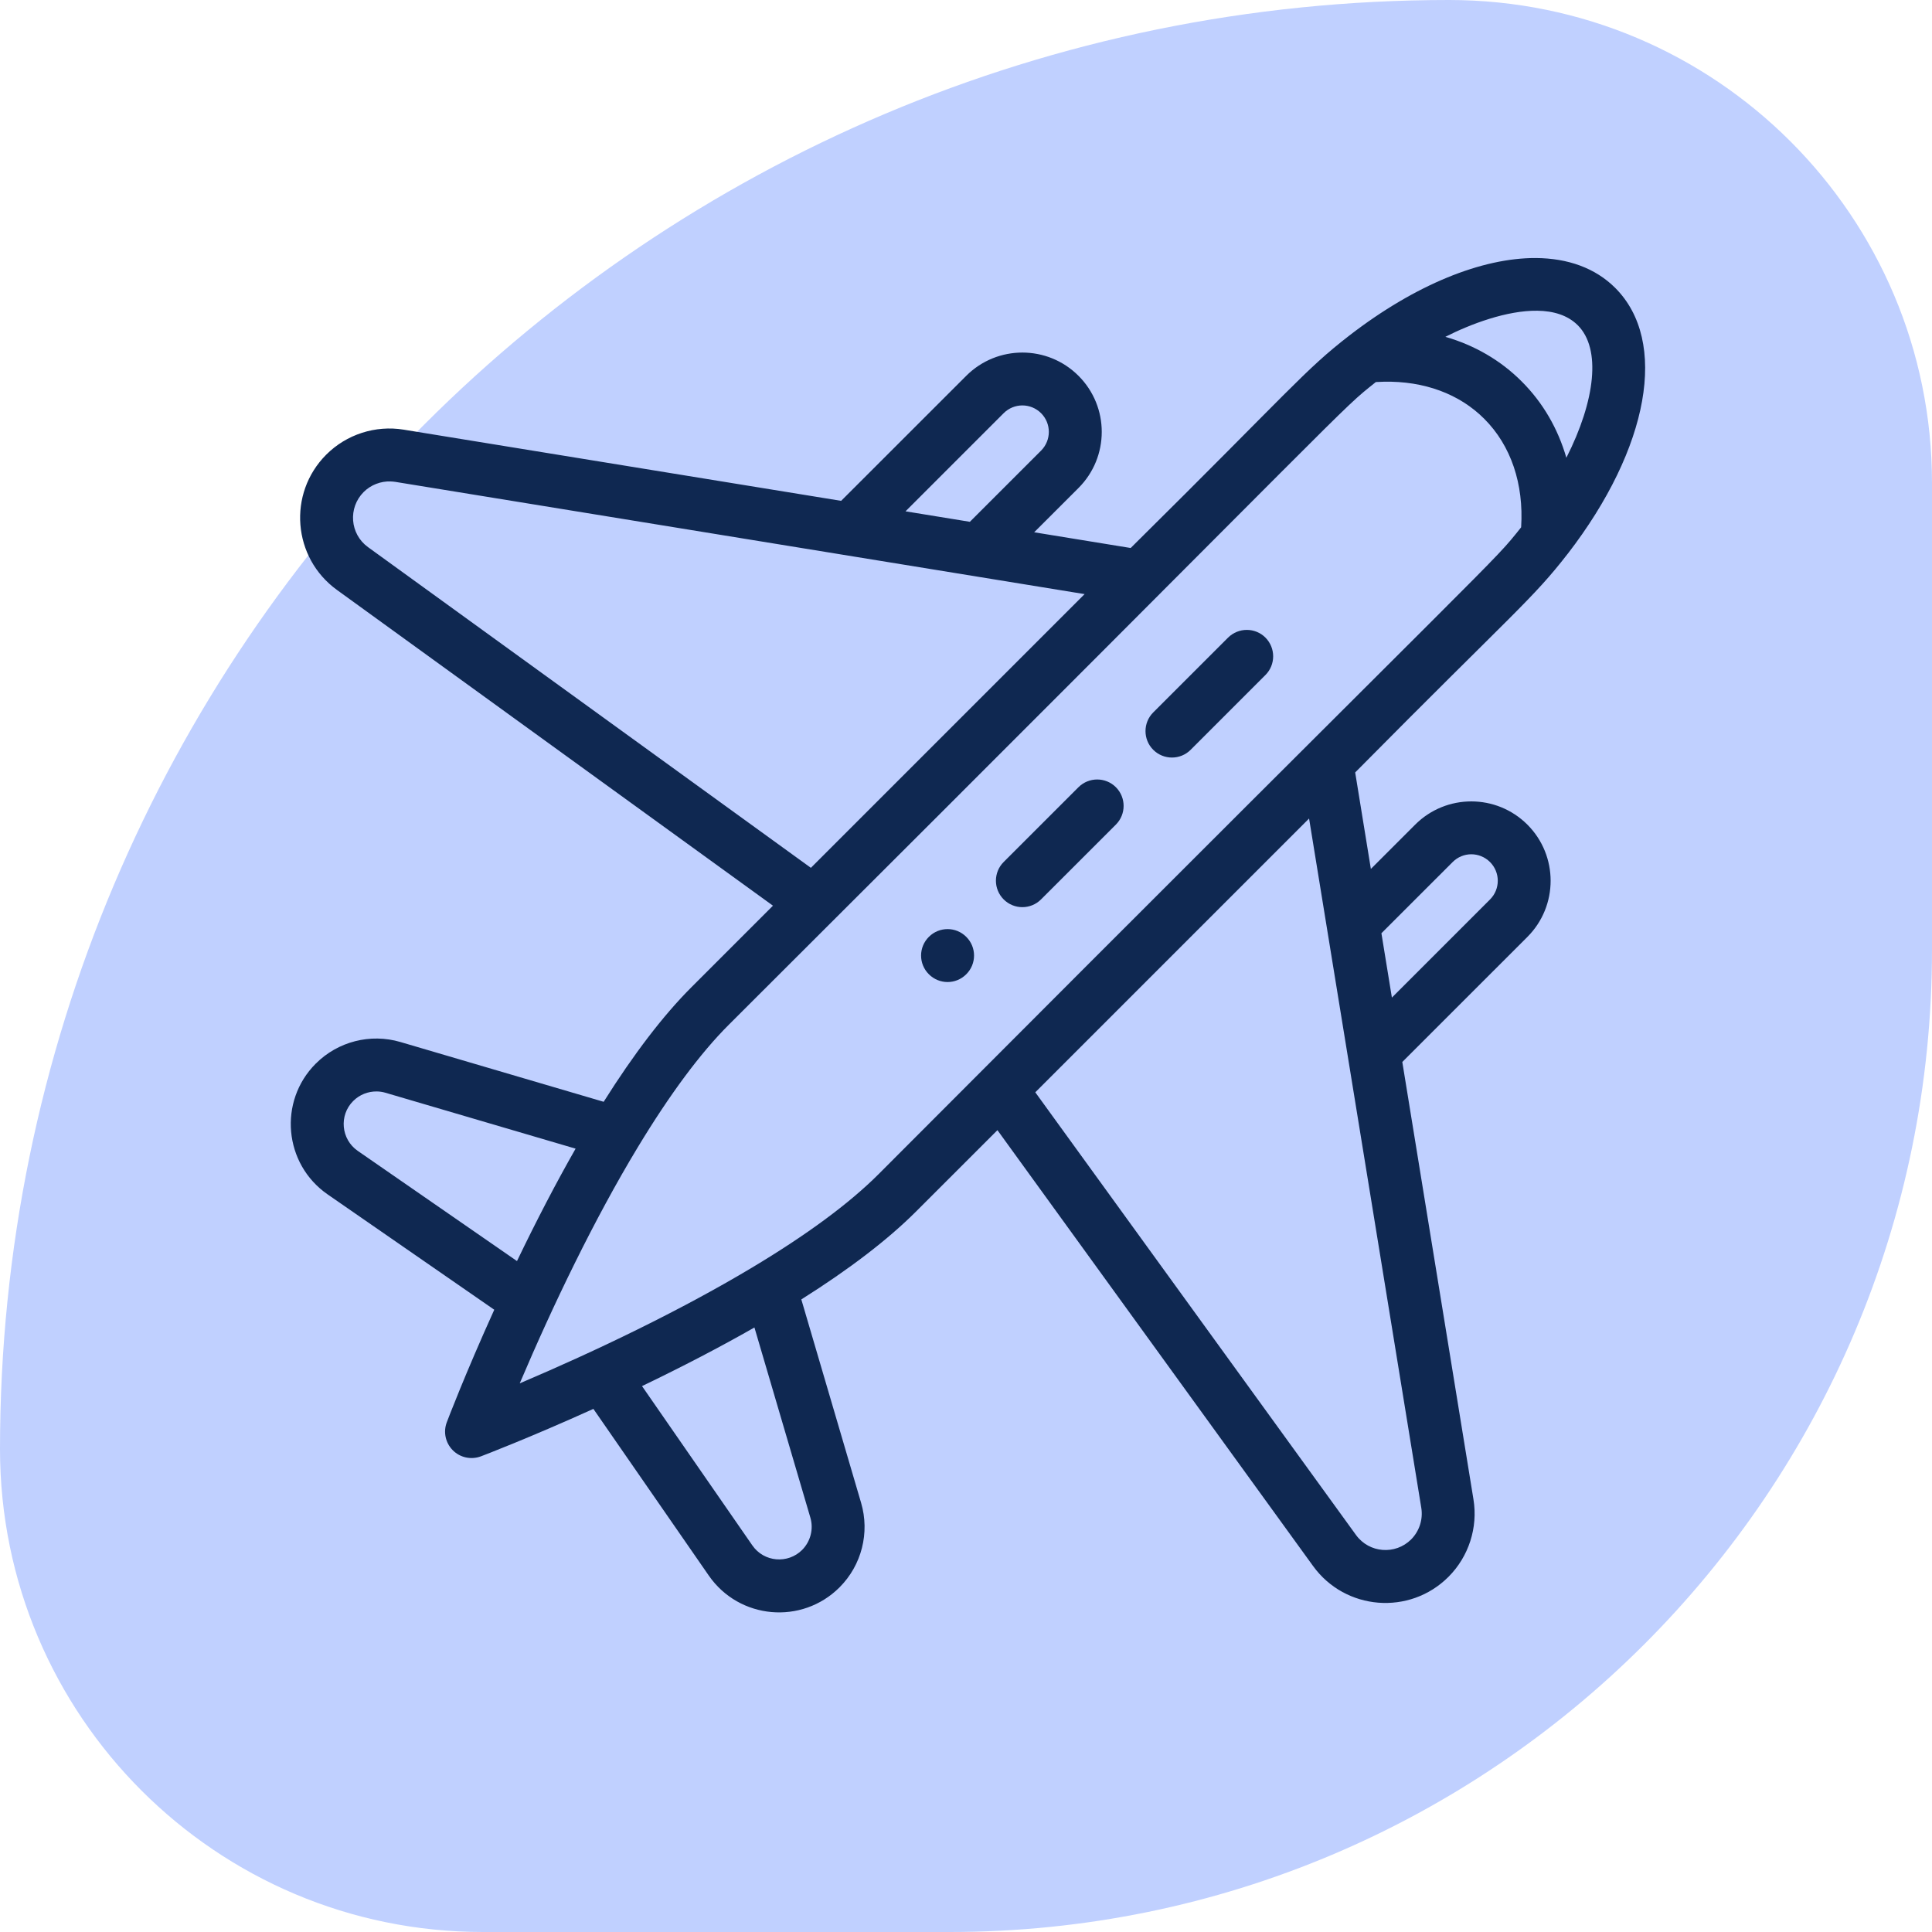 <?xml version="1.0" encoding="UTF-8"?>
<svg width="59" height="59" viewBox="0 0 59 59" fill="none" xmlns="http://www.w3.org/2000/svg">
<path d="M0 44.25C0 19.811 19.811 0 44.25 0V0C52.396 0 59 6.604 59 14.75V29C59 45.569 45.569 59 29 59H14.75C6.604 59 0 52.396 0 44.25V44.25Z" fill="#C0D0FF"/>
<path d="M46.897 7.88C45.26 7.874 43.229 8.686 41.21 10.244C39.824 11.316 39.446 11.87 34.529 16.735L31.582 16.255L32.935 14.903C33.882 13.956 33.883 12.423 32.935 11.476C31.988 10.53 30.455 10.53 29.508 11.476L25.687 15.295L12.328 13.121C11.465 12.98 10.581 13.266 9.964 13.883C8.776 15.071 8.936 17.037 10.292 18.017L23.605 27.658L21.112 30.151C20.257 31.006 19.359 32.18 18.435 33.647L12.227 31.821C11.312 31.552 10.321 31.804 9.644 32.48C8.492 33.632 8.667 35.547 10.004 36.474L15.094 39.997C14.208 41.952 13.669 43.367 13.645 43.432C13.531 43.729 13.604 44.065 13.829 44.29C14.055 44.516 14.391 44.585 14.687 44.474C14.751 44.45 16.166 43.91 18.121 43.025L21.645 48.115C22.574 49.456 24.487 49.626 25.639 48.474C26.314 47.797 26.566 46.808 26.296 45.892L24.471 39.682C25.939 38.758 27.112 37.858 27.967 37.005L30.46 34.513L40.1 47.825C41.083 49.182 43.049 49.34 44.235 48.153C44.852 47.535 45.138 46.652 44.997 45.788L42.824 32.431L46.644 28.612C47.59 27.665 47.59 26.13 46.644 25.183C45.697 24.237 44.164 24.237 43.217 25.183L41.864 26.536L41.385 23.589C46.256 18.668 46.8 18.3 47.873 16.914C47.875 16.912 47.876 16.91 47.878 16.909C50.369 13.678 50.953 10.418 49.327 8.793C48.718 8.184 47.878 7.885 46.897 7.88L46.897 7.88ZM46.949 9.489C47.436 9.496 47.873 9.623 48.184 9.934C48.9 10.651 48.722 12.228 47.834 13.979C47.577 13.09 47.118 12.295 46.47 11.649C45.824 11.001 45.029 10.543 44.139 10.286C44.906 9.896 46.018 9.476 46.949 9.489L46.949 9.489ZM42.263 11.657C43.489 11.633 44.566 12.027 45.328 12.791C46.142 13.606 46.537 14.775 46.453 16.103C45.493 17.303 46.496 16.145 26.825 35.862C25.936 36.751 24.635 37.712 22.958 38.715C20.779 40.02 18.199 41.256 15.872 42.245C16.887 39.855 18.147 37.234 19.48 35.03C20.456 33.416 21.39 32.159 22.256 31.294C41.989 11.61 40.819 12.625 42.016 11.667C42.098 11.662 42.181 11.659 42.263 11.657L42.263 11.657ZM31.221 12.381C31.427 12.381 31.634 12.46 31.793 12.618C32.109 12.935 32.108 13.444 31.793 13.761L29.618 15.935L27.653 15.615L30.65 12.618C30.809 12.46 31.015 12.381 31.222 12.381L31.221 12.381ZM11.937 14.703C11.98 14.704 12.024 14.709 12.069 14.715L33.122 18.143L24.763 26.502L11.239 16.709C10.686 16.31 10.623 15.509 11.106 15.025C11.326 14.806 11.63 14.69 11.937 14.702L11.937 14.703ZM38.076 19.236C37.869 19.236 37.662 19.315 37.504 19.471L35.218 21.756C34.903 22.071 34.903 22.583 35.218 22.898C35.534 23.213 36.045 23.213 36.36 22.898L38.644 20.614C38.959 20.299 38.959 19.787 38.644 19.471C38.489 19.315 38.282 19.236 38.076 19.236V19.236ZM33.507 23.804C33.3 23.804 33.093 23.883 32.935 24.04L30.65 26.324C30.335 26.639 30.335 27.151 30.65 27.466C30.965 27.782 31.477 27.782 31.792 27.466L34.077 25.182C34.392 24.867 34.392 24.355 34.077 24.04C33.919 23.882 33.712 23.804 33.505 23.804H33.507ZM39.977 24.996L43.404 46.048C43.461 46.4 43.344 46.76 43.094 47.011C42.614 47.49 41.813 47.432 41.41 46.876L31.616 33.357L39.977 24.996ZM44.931 26.088C45.138 26.088 45.345 26.168 45.503 26.326C45.819 26.643 45.818 27.153 45.503 27.468L42.506 30.465L42.186 28.5L44.361 26.326C44.519 26.168 44.724 26.088 44.931 26.088H44.931ZM28.938 28.373C28.731 28.373 28.524 28.452 28.366 28.61C28.049 28.925 28.049 29.437 28.366 29.752C28.683 30.069 29.193 30.069 29.508 29.752C29.825 29.436 29.825 28.925 29.508 28.61C29.35 28.452 29.145 28.373 28.938 28.373V28.373ZM11.507 33.331C11.596 33.332 11.685 33.345 11.772 33.371L17.578 35.078C16.984 36.119 16.386 37.267 15.788 38.511L10.924 35.145C10.415 34.791 10.347 34.061 10.786 33.623C10.98 33.429 11.24 33.327 11.507 33.331L11.507 33.331ZM23.039 40.539L24.747 46.345C24.85 46.694 24.753 47.072 24.497 47.331C24.06 47.767 23.33 47.707 22.975 47.193L19.606 42.329C20.85 41.731 22 41.132 23.039 40.539L23.039 40.539Z" fill="#0F2851"/>
</svg>
